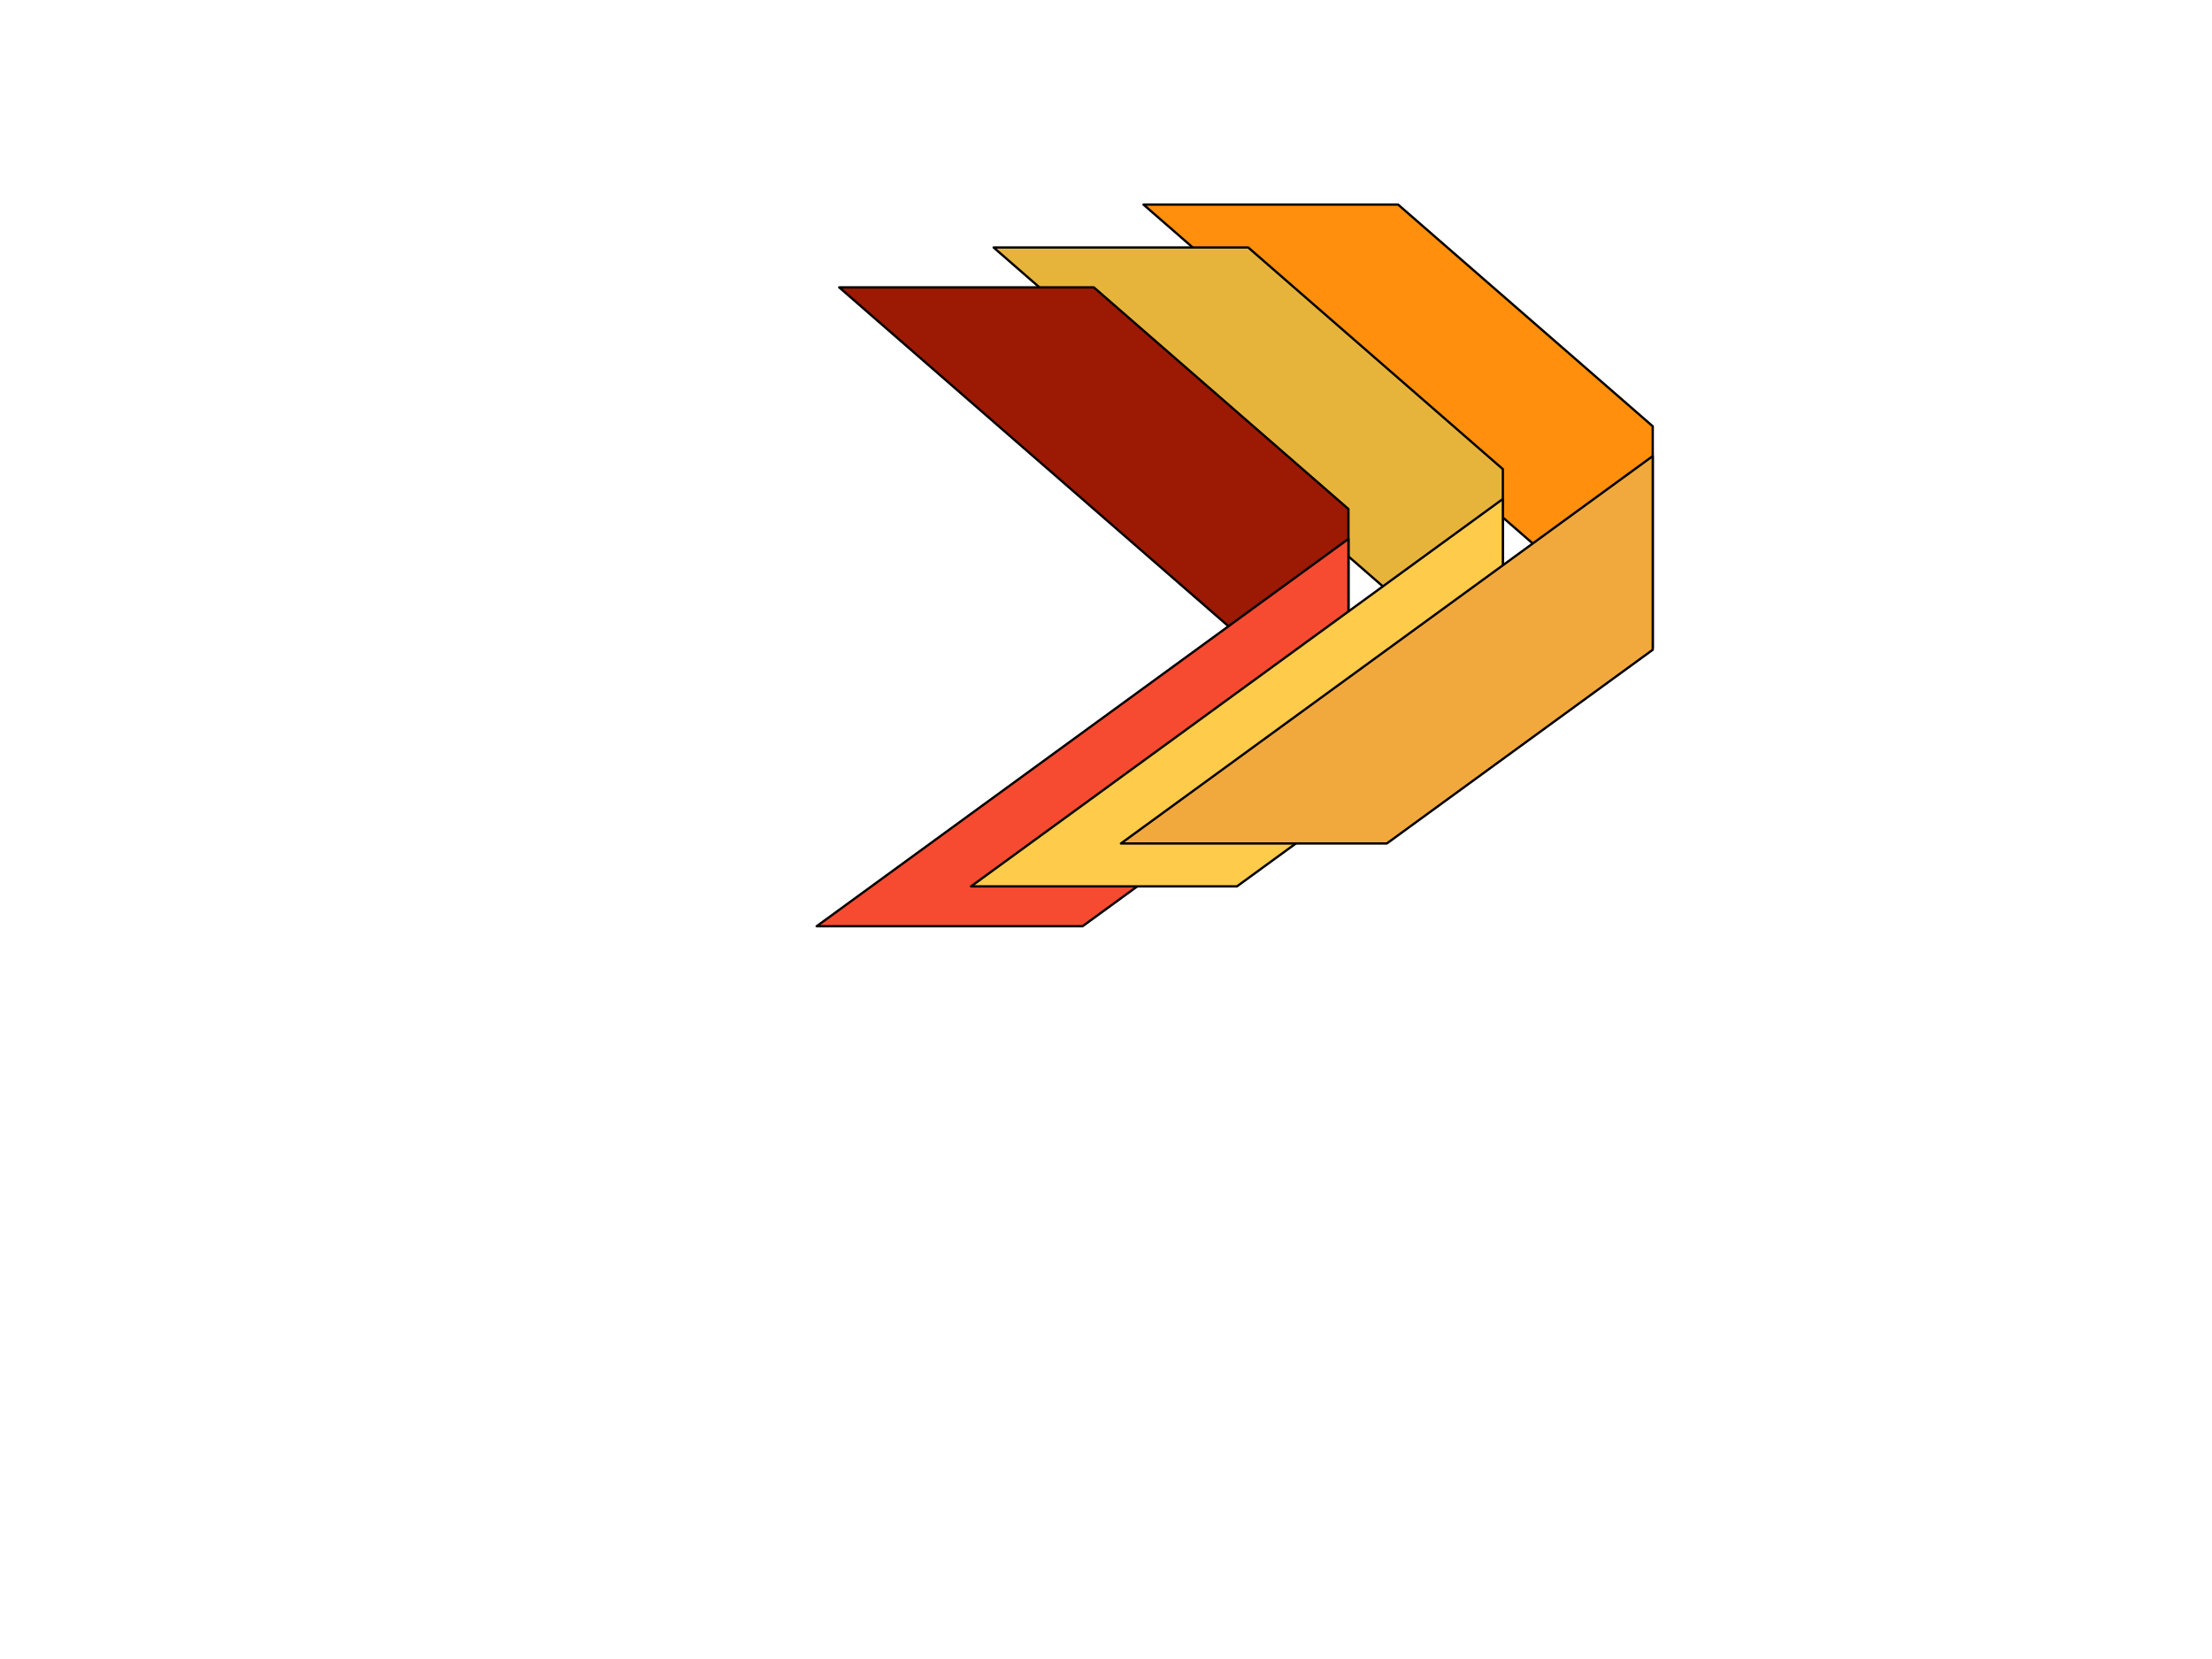 <svg version="1.1" viewBox="0.0 0.0 960.0 720.0" fill="none" stroke="none" stroke-linecap="square" stroke-miterlimit="10" xmlns:xlink="http://www.w3.org/1999/xlink" xmlns="http://www.w3.org/2000/svg"><clipPath id="p.0"><path d="m0 0l960.0 0l0 720.0l-960.0 0l0 -720.0z" clip-rule="nonzero"/></clipPath><g clip-path="url(#p.0)"><path fill="#000000" fill-opacity="0.0" d="m0 0l960.0 0l0 720.0l-960.0 0z" fill-rule="evenodd"/><path fill="#ff8f0c" d="m606.78 88.798l110.504 96.205l0 96.205l-221.008 -192.409z" fill-rule="evenodd"/><path stroke="#000000" stroke-width="1.0" stroke-linejoin="round" stroke-linecap="butt" d="m606.78 88.798l110.504 96.205l0 96.205l-221.008 -192.409z" fill-rule="evenodd"/><path fill="#e7b43b" d="m541.732 107.412l110.504 96.205l0 96.205l-221.008 -192.409z" fill-rule="evenodd"/><path stroke="#000000" stroke-width="1.0" stroke-linejoin="round" stroke-linecap="butt" d="m541.732 107.412l110.504 96.205l0 96.205l-221.008 -192.409z" fill-rule="evenodd"/><path fill="#9c1904" d="m474.722 124.719l110.504 96.205l0 96.205l-221.008 -192.409z" fill-rule="evenodd"/><path stroke="#000000" stroke-width="1.0" stroke-linejoin="round" stroke-linecap="butt" d="m474.722 124.719l110.504 96.205l0 96.205l-221.008 -192.409z" fill-rule="evenodd"/><path fill="#f64b31" d="m585.226 317.924l-115.402 84.063l-115.402 0l230.803 -168.126z" fill-rule="evenodd"/><path stroke="#000000" stroke-width="1.0" stroke-linejoin="round" stroke-linecap="butt" d="m585.226 317.924l-115.402 84.063l-115.402 0l230.803 -168.126z" fill-rule="evenodd"/><path fill="#ffcb4b" d="m652.236 300.617l-115.402 84.063l-115.402 0l230.803 -168.126z" fill-rule="evenodd"/><path stroke="#000000" stroke-width="1.0" stroke-linejoin="round" stroke-linecap="butt" d="m652.236 300.617l-115.402 84.063l-115.402 0l230.803 -168.126z" fill-rule="evenodd"/><path fill="#f1a93d" d="m717.283 282.003l-115.402 84.063l-115.402 0l230.803 -168.126z" fill-rule="evenodd"/><path stroke="#000000" stroke-width="1.0" stroke-linejoin="round" stroke-linecap="butt" d="m717.283 282.003l-115.402 84.063l-115.402 0l230.803 -168.126z" fill-rule="evenodd"/></g></svg>